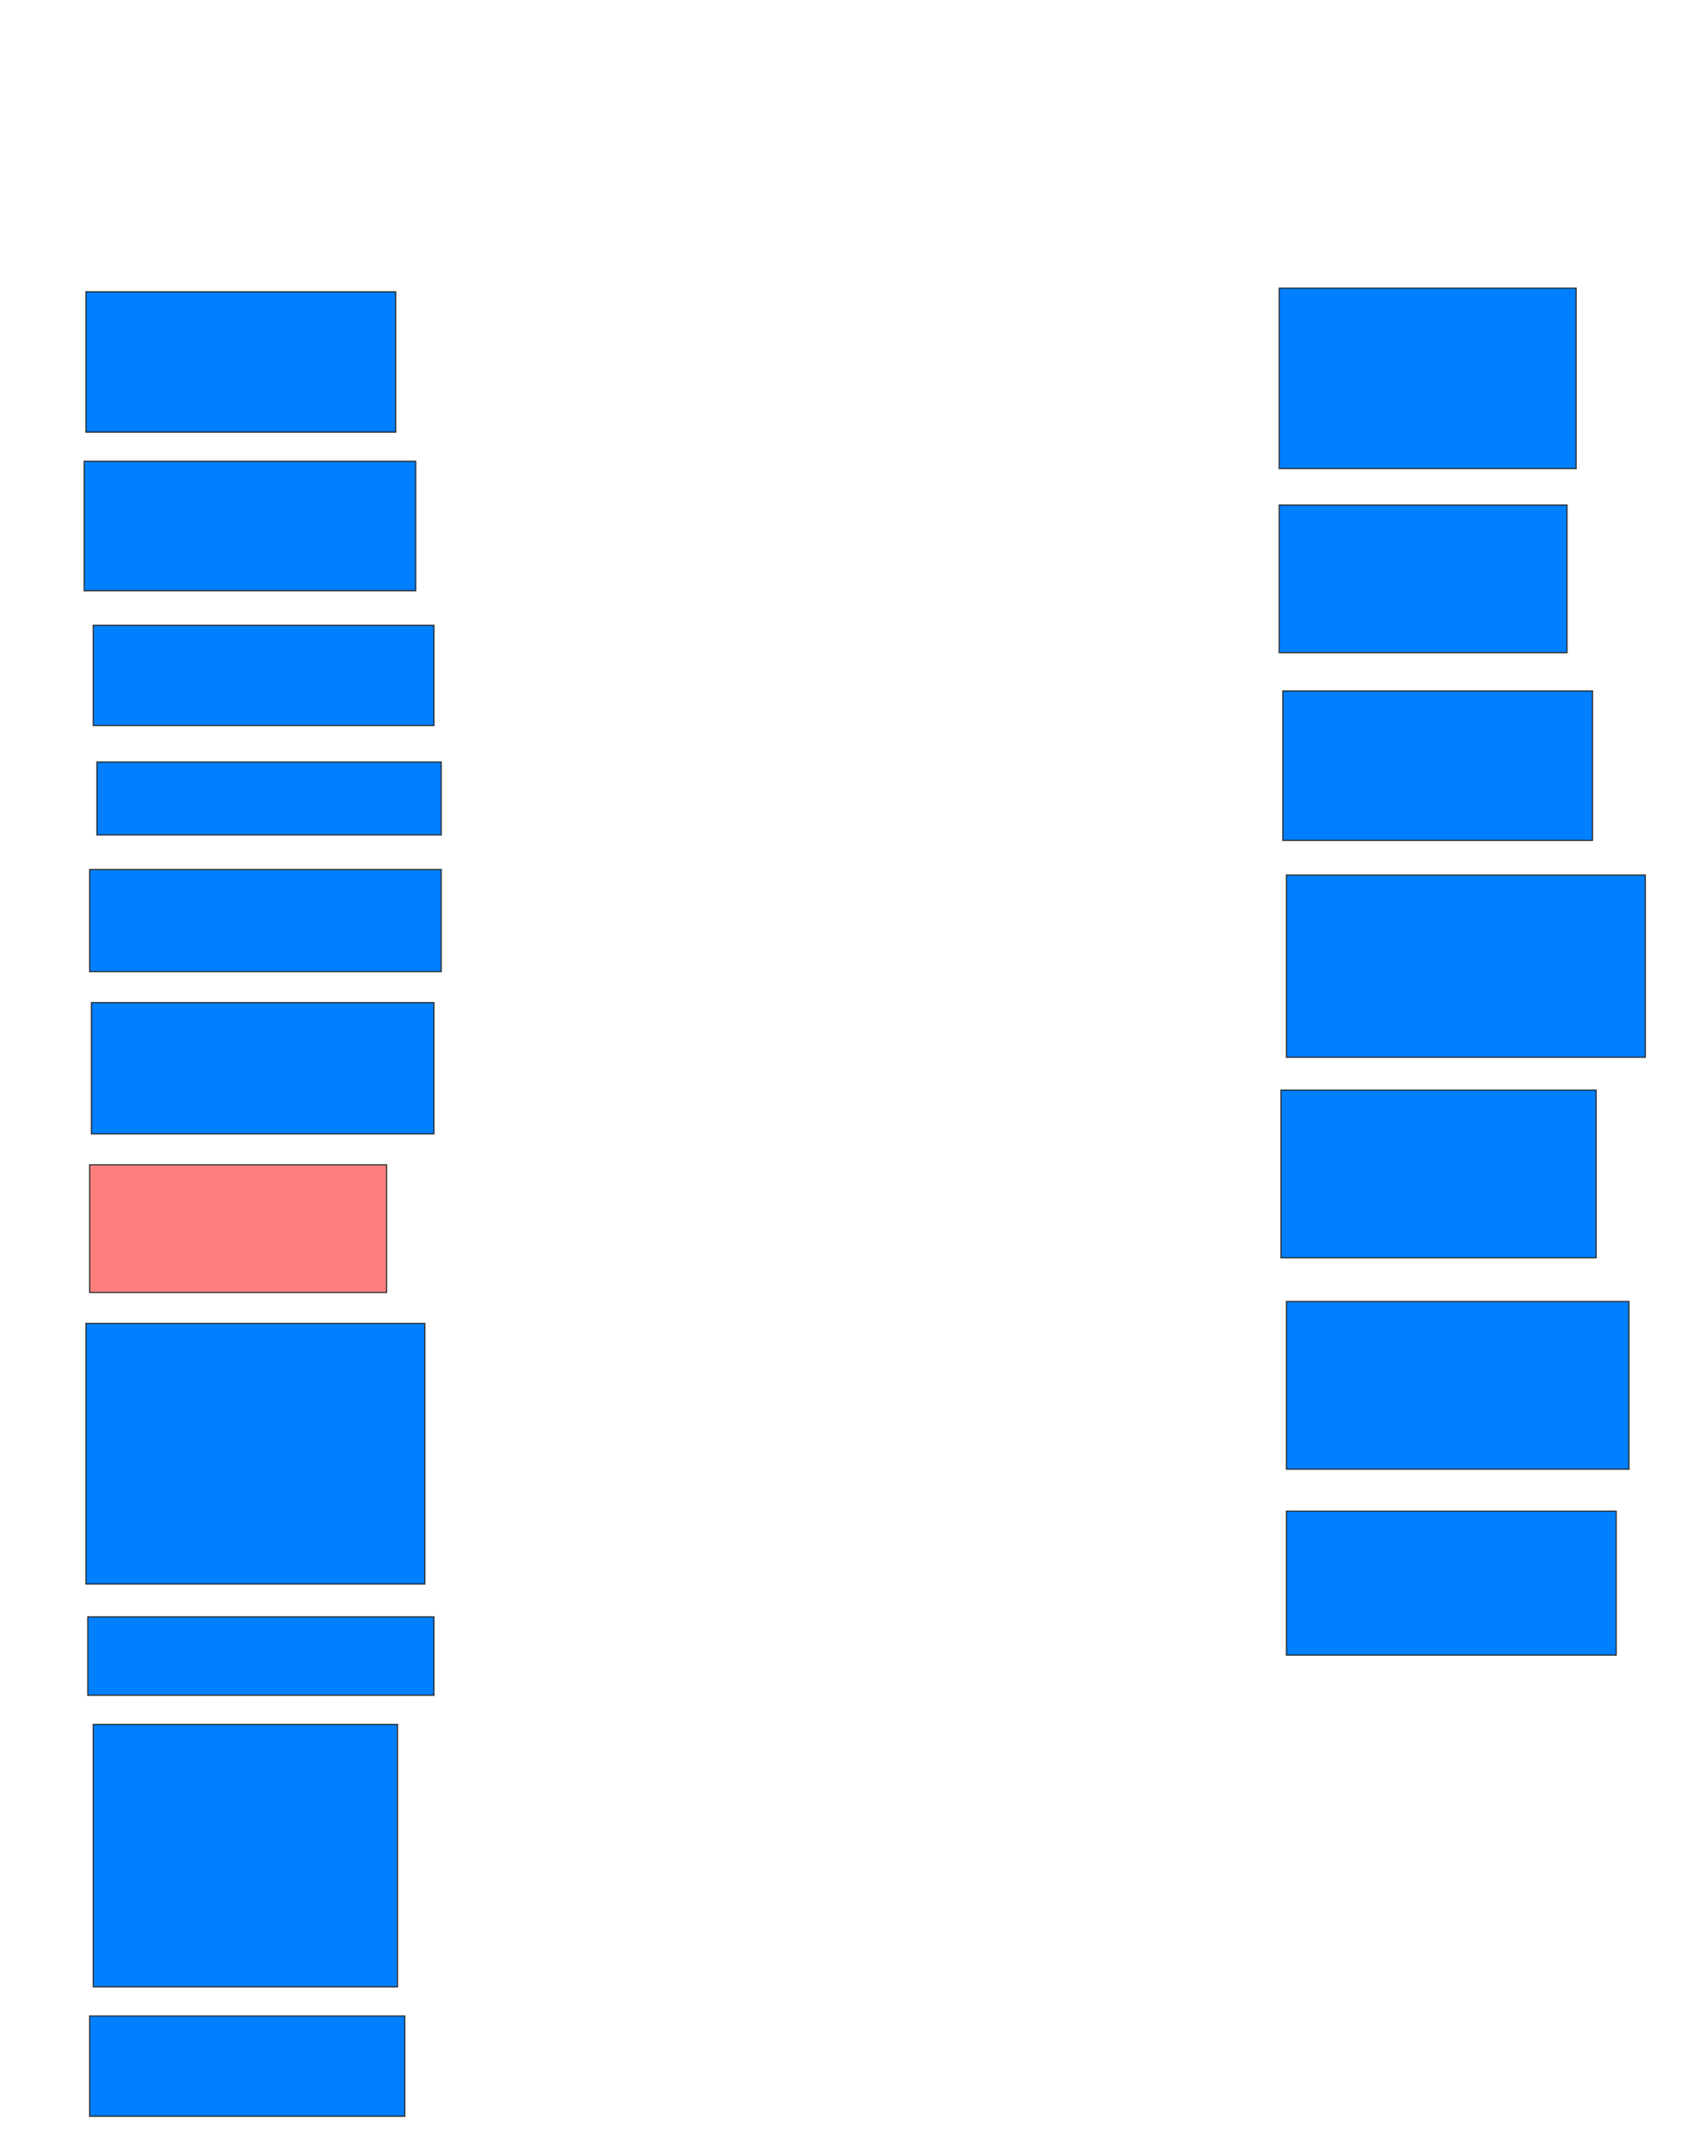 <svg xmlns="http://www.w3.org/2000/svg" width="1465" height="1848">
 <!-- Created with Image Occlusion Enhanced -->
 <g>
  <title>Labels</title>
 </g>
 <g>
  <title>Masks</title>
  <rect id="5a2b27f9f2a4453aa2f6692511670e6b-ao-1" height="120.312" width="265.625" y="250.125" x="73.75" stroke="#2D2D2D" fill="#007fff"/>
  <rect id="5a2b27f9f2a4453aa2f6692511670e6b-ao-2" height="110.938" width="284.375" y="395.438" x="72.188" stroke="#2D2D2D" fill="#007fff"/>
  <rect id="5a2b27f9f2a4453aa2f6692511670e6b-ao-3" height="85.938" width="292.188" y="536.063" x="80" stroke="#2D2D2D" fill="#007fff"/>
  <rect id="5a2b27f9f2a4453aa2f6692511670e6b-ao-4" height="62.5" width="295.313" y="653.25" x="83.125" stroke="#2D2D2D" fill="#007fff"/>
  <rect id="5a2b27f9f2a4453aa2f6692511670e6b-ao-5" height="87.5" width="301.563" y="745.438" x="76.875" stroke="#2D2D2D" fill="#007fff"/>
  <rect id="5a2b27f9f2a4453aa2f6692511670e6b-ao-6" height="112.5" width="293.75" y="859.5" x="78.438" stroke="#2D2D2D" fill="#007fff"/>
  <rect id="5a2b27f9f2a4453aa2f6692511670e6b-ao-7" height="109.375" width="254.688" y="998.563" x="76.875" stroke="#2D2D2D" fill="#FF7E7E" class="qshape"/>
  <rect id="5a2b27f9f2a4453aa2f6692511670e6b-ao-8" height="223.438" width="290.625" y="1134.5" x="73.75" stroke="#2D2D2D" fill="#007fff"/>
  <rect id="5a2b27f9f2a4453aa2f6692511670e6b-ao-9" height="67.188" width="296.875" y="1386.063" x="75.313" stroke="#2D2D2D" fill="#007fff"/>
  <rect id="5a2b27f9f2a4453aa2f6692511670e6b-ao-10" height="225" width="260.938" y="1478.25" x="80" stroke="#2D2D2D" fill="#007fff"/>
  <rect id="5a2b27f9f2a4453aa2f6692511670e6b-ao-11" height="85.938" width="270.313" y="1728.25" x="76.875" stroke="#2D2D2D" fill="#007fff"/>
  <rect id="5a2b27f9f2a4453aa2f6692511670e6b-ao-12" height="123.438" width="282.813" y="1295.438" x="1103.438" stroke="#2D2D2D" fill="#007fff"/>
  <rect id="5a2b27f9f2a4453aa2f6692511670e6b-ao-13" height="143.75" width="293.75" y="1115.75" x="1103.438" stroke="#2D2D2D" fill="#007fff"/>
  <rect id="5a2b27f9f2a4453aa2f6692511670e6b-ao-14" height="143.75" width="270.313" y="934.5" x="1098.75" stroke="#2D2D2D" fill="#007fff"/>
  <rect id="5a2b27f9f2a4453aa2f6692511670e6b-ao-15" height="156.25" width="307.813" y="750.125" x="1103.438" stroke="#2D2D2D" fill="#007fff"/>
  <rect id="5a2b27f9f2a4453aa2f6692511670e6b-ao-16" height="128.125" width="265.625" y="592.313" x="1100.313" stroke="#2D2D2D" fill="#007fff"/>
  <rect id="5a2b27f9f2a4453aa2f6692511670e6b-ao-17" height="126.562" width="246.875" y="432.938" x="1097.188" stroke="#2D2D2D" fill="#007fff"/>
  <rect id="5a2b27f9f2a4453aa2f6692511670e6b-ao-18" height="154.688" width="254.688" y="247" x="1097.188" stroke="#2D2D2D" fill="#007fff"/>
 </g>
</svg>